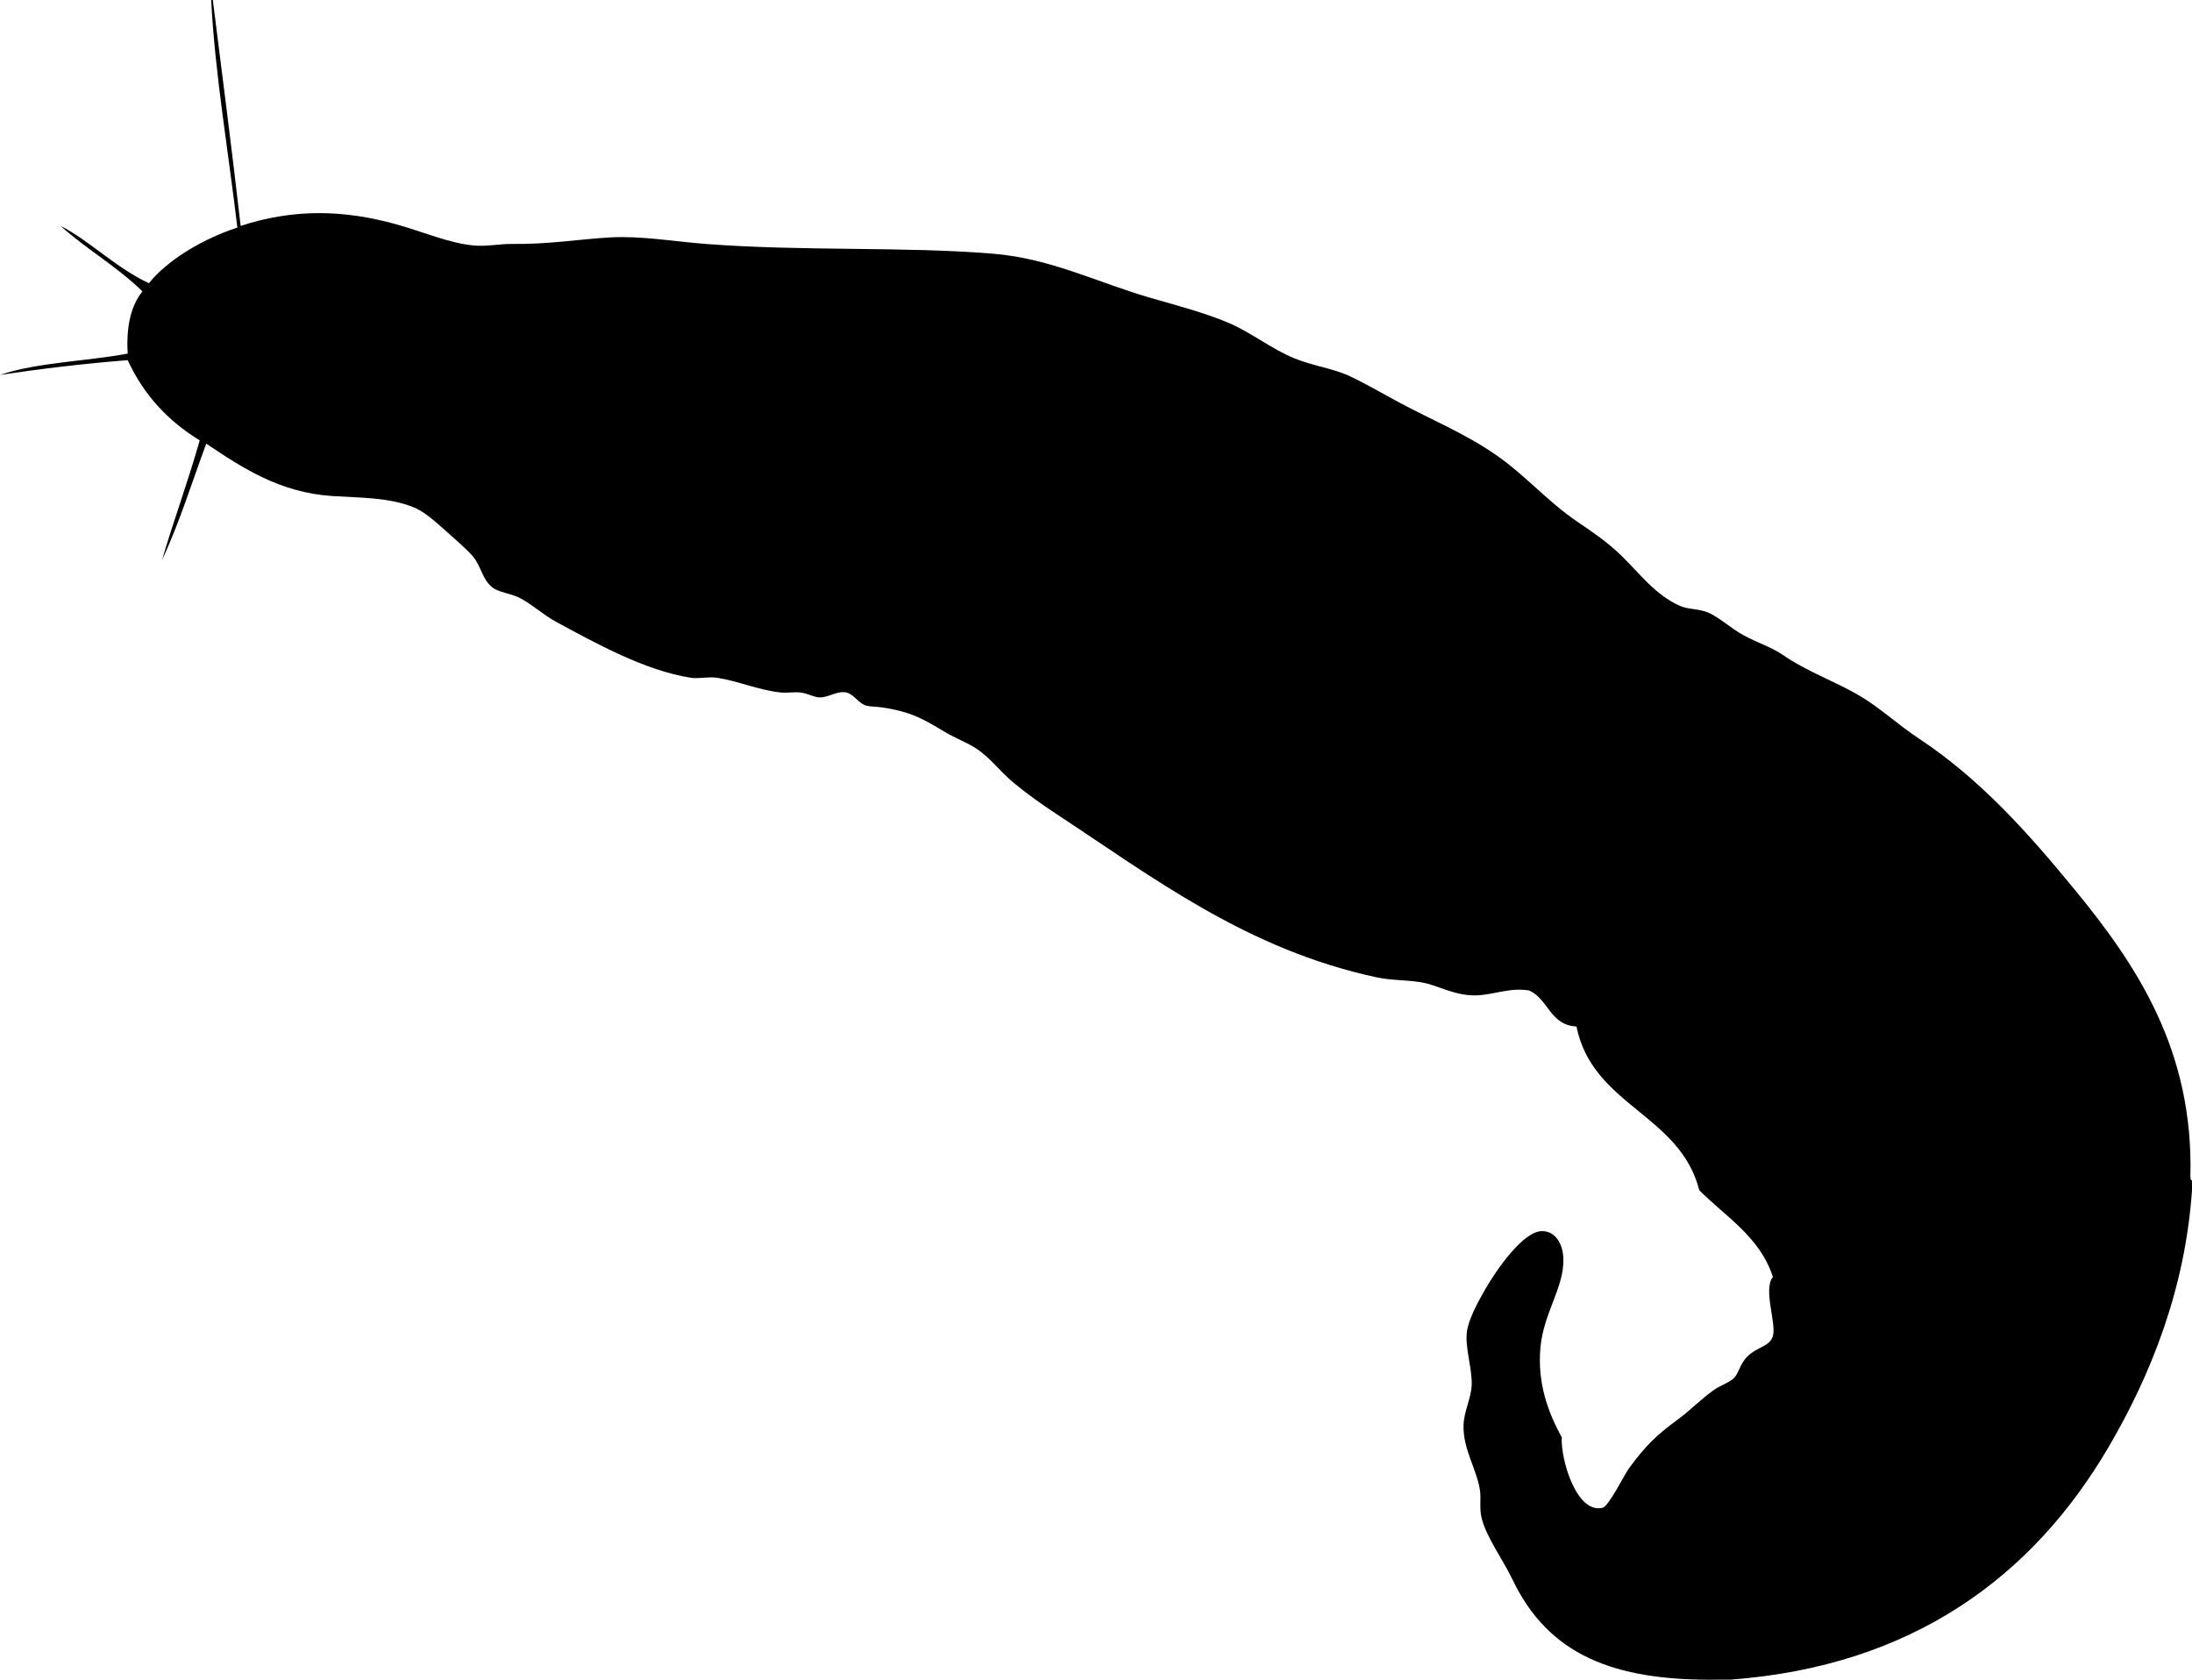 <svg xmlns="http://www.w3.org/2000/svg" xmlns:dc="http://dublincore.org/documents/dcmi-terms/" height="1026.031" version="1.2" viewBox="0 0 1339 1026.031" width="1339" overflow="inherit"><path d="M130 0h-1c2.305 45.054 10.429 91.924 16 139-22.387 7.319-43.524 20.706-54 34-19.853-9.148-36.896-26.436-54-35 15.789 14.211 34.908 25.092 50 40-7 8.666-9.966 21.367-9 38-25.576 4.757-55.337 5.33-78 13 25.247-3.753 51.097-6.903 78-9 9.773 21.227 24.756 37.244 44 49-7.373 25.977-16.211 49.722-23 73 10.468-22.199 18.151-47.182 27-71 22.1 14.837 44.97 29.908 77 32 16.958 1.107 34.711.721 50 7 5.797 2.38 12.922 8.45 19 14 5.707 5.211 13.286 11.507 17 16 4.994 6.042 5.584 14.117 12 19 3.574 2.721 11.039 3.565 16 6 7.559 3.709 14.596 10.469 23 15 23.648 12.749 53.837 29.612 82 34 4.855.756 10.63-.793 16 0 12.361 1.827 25.519 7.608 39 9 3.65.377 8.268-.406 12 0 4.368.476 8.258 3.03 12 3 5.262-.042 10.491-4.184 16-3 4.507.968 7.555 6.693 12 8 2.128.626 6.263.617 9 1 18.705 2.615 26.612 7.578 39 15 6.358 3.81 13.374 6.407 19 10 8.744 5.584 15.119 14.486 23 21 8.205 6.783 17.206 13.217 26 19 59.409 39.068 116.756 83.059 196 100 9.128 1.951 17.301 1.438 27 3 10.312 1.66 20.469 8.455 34 8 10.598-.355 20.187-4.904 32-3 11.885 5.115 12.734 21.266 29 22 9.801 48.533 63.182 53.485 75 100 16.268 16.399 36.972 28.361 45 53-6.125 7.362 2.177 28.168 0 36-1.878 6.758-9.529 6.346-16 13-4.108 4.225-5.075 10.351-8 13-2.858 2.589-8.433 4.454-12 7-8.68 6.194-13.898 12.041-22 18-12.85 9.451-19.519 15.651-30 30-2.697 3.693-12.263 23.077-16 24-15.953 3.938-25.687-29.461-25-43-8.309-15.287-15.012-33.069-13-55 1.938-21.125 14.463-36.549 14-54-.249-9.386-4.973-16.977-13-17-11.536-.033-27.965 23.653-35 36-4.63 8.126-10.175 18.396-11 26-1.027 9.47 3.385 22.453 3 32-.337 8.363-4.904 16.361-5 25-.162 14.612 7.924 26.107 10 39 .883 5.485-.428 10.959 1 17 2.793 11.813 12.921 25.328 19 38 21.814 45.473 61.199 61.845 125 61h8c111.465-8.282 184.751-63.135 231-142 25.984-44.309 46.866-96.754 51-157v-6c-.973-.027-.775-1.224-1-2 2.164-77.611-33.063-129.858-71-176-27.832-33.853-57.056-66.907-95-92-12.668-8.377-23.461-18.583-36-26-14.562-8.613-32.259-14.78-47-25-6.727-4.664-15.617-7.435-24-12-7.87-4.286-15.492-11.501-22-14-6.031-2.315-11.779-1.642-17-4-15.101-6.821-23.984-19.364-36-31-7.924-7.674-17.067-13.977-26-20-18.643-12.571-31.943-28.465-50-41-18.901-13.122-38.979-21.286-59-32-9.847-5.27-19.855-11.186-30-16-10.727-5.091-22.258-6.279-34-11-14.45-5.81-26.691-16.029-41-22-14.717-6.142-30.742-10.336-47-15-31.652-9.081-60.83-24.062-96-27-54.682-4.567-115.479-1.385-176-6-18.958-1.446-38.908-5.008-58-4-18.095.956-37.546 4.316-60 4-7.463-.105-15.454 1.61-23 1-15.126-1.223-31.641-8.442-48-13-31.719-8.838-62.477-9.667-95 1-5.287-46.379-11.25-92.084-17-138z" fill-rule="evenodd"/></svg>